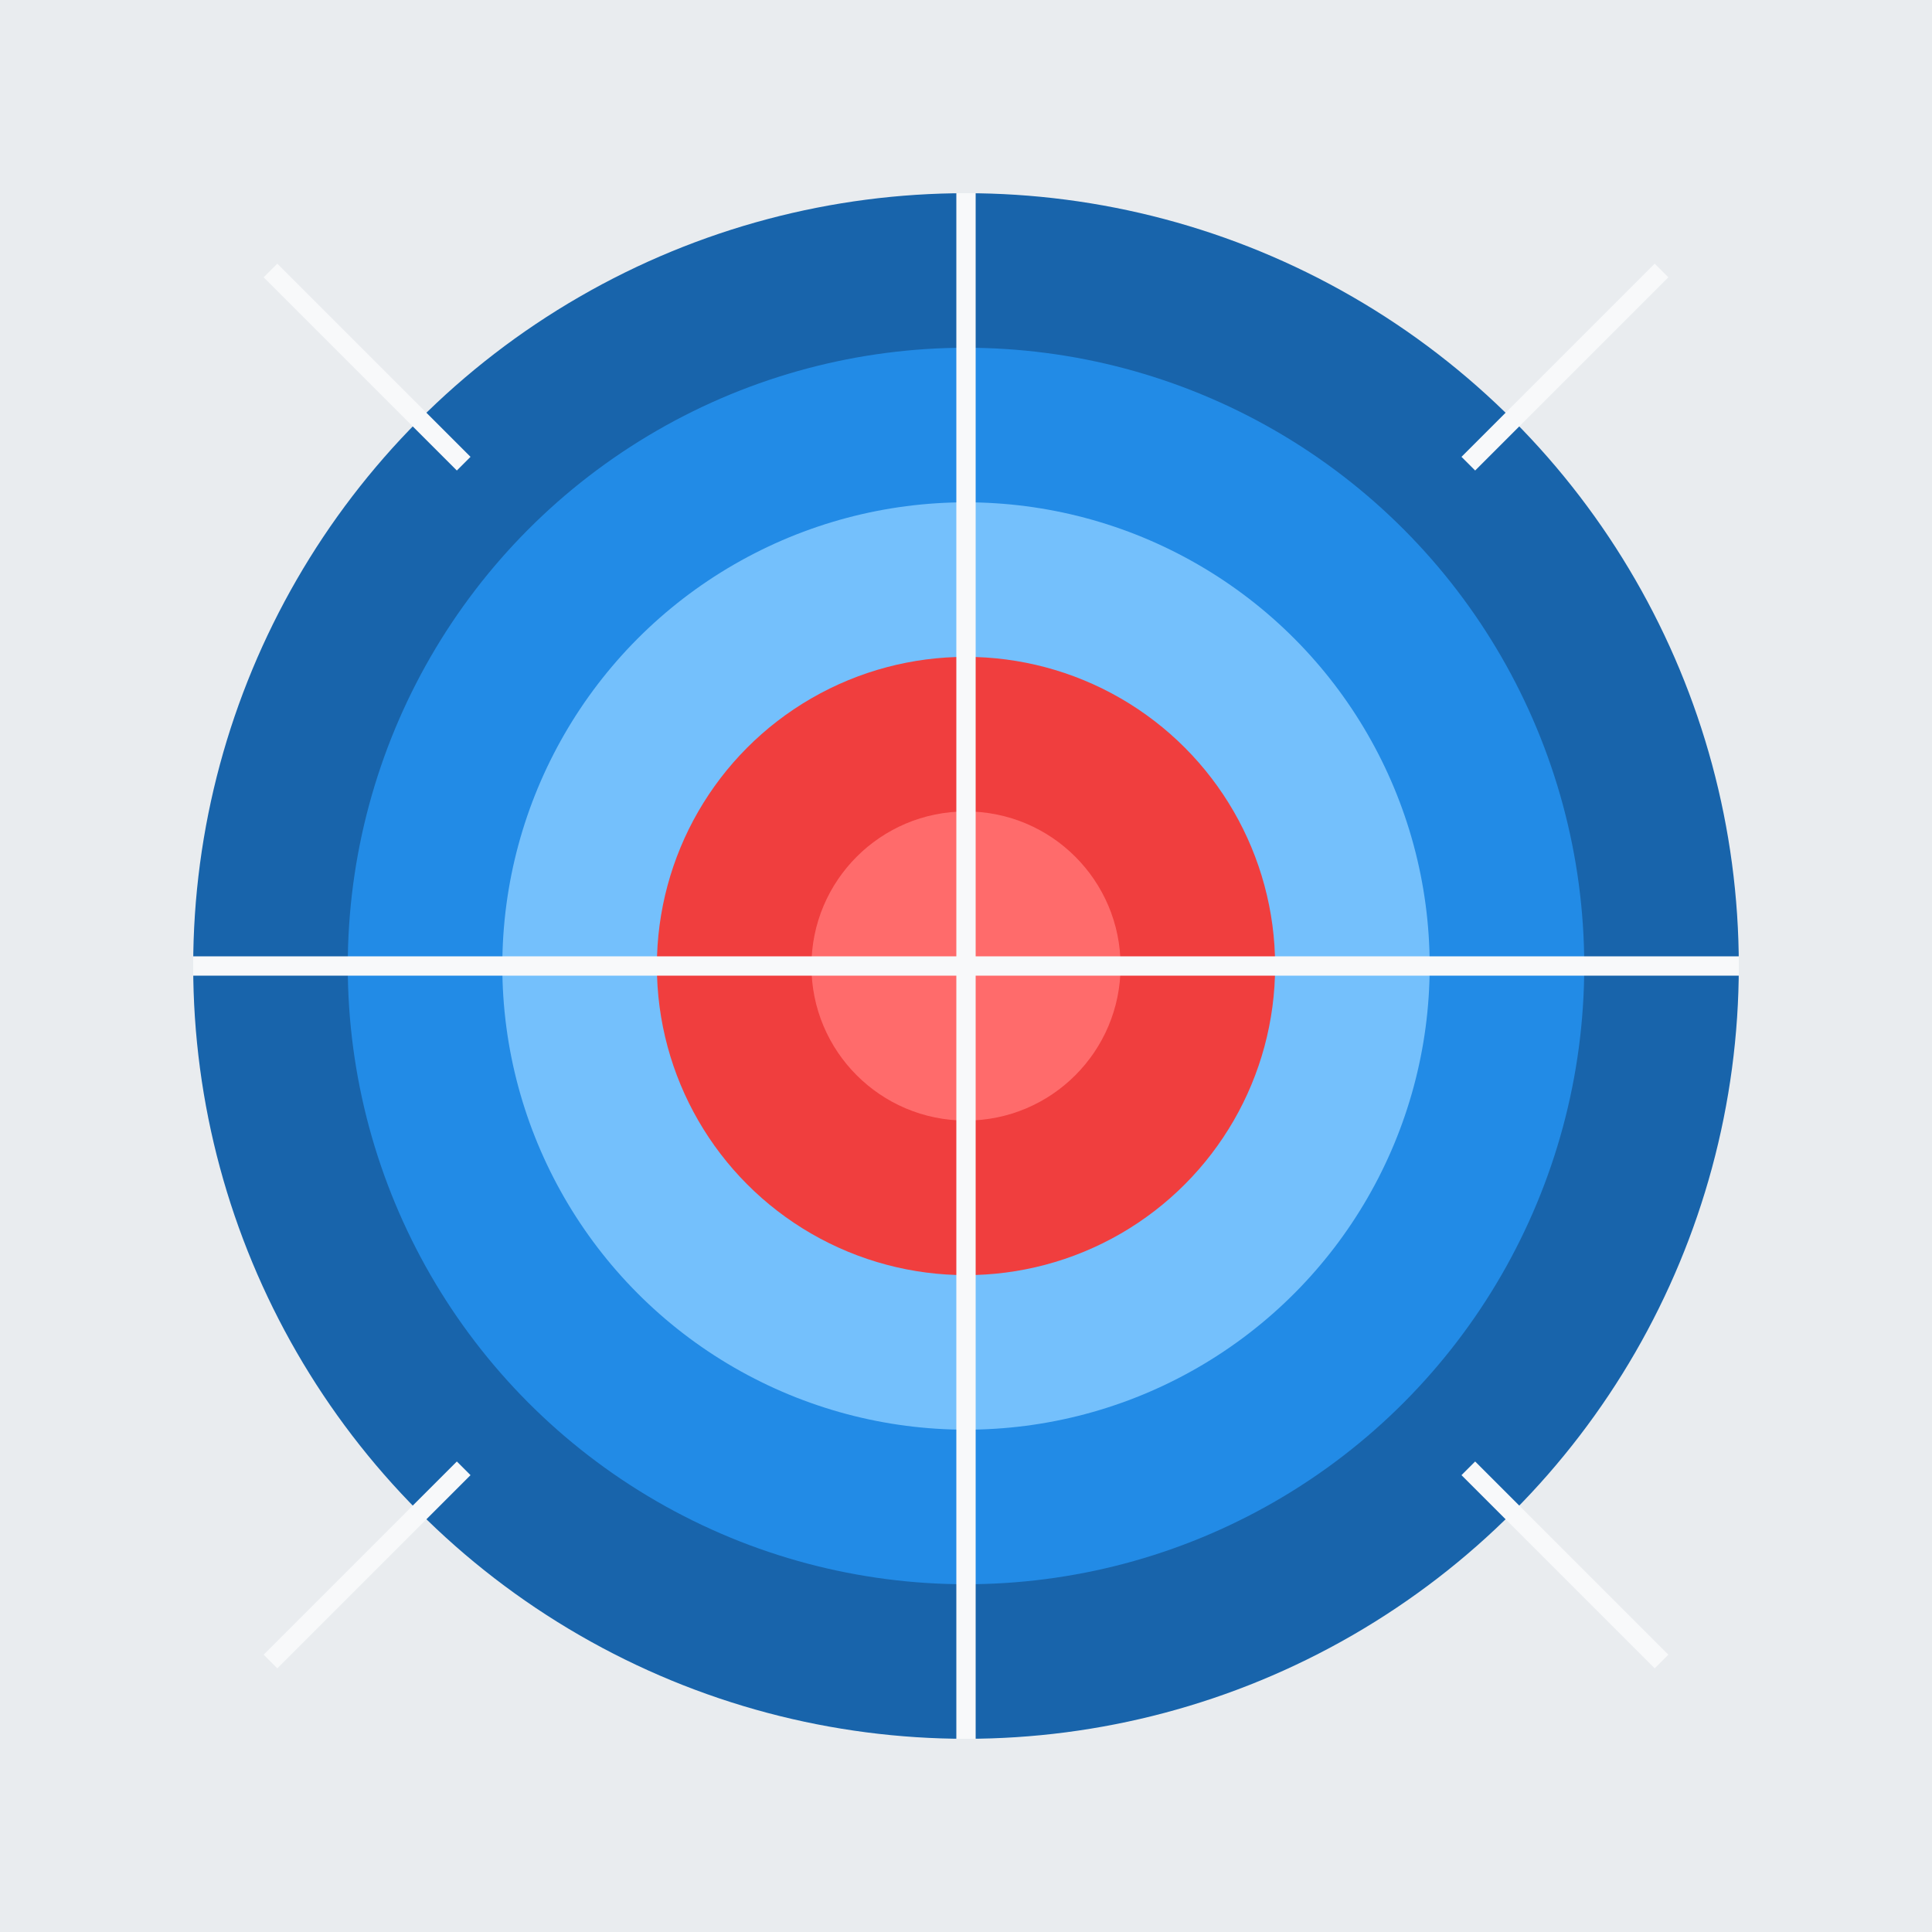 <svg width="500" height="500" xmlns="http://www.w3.org/2000/svg">
  <rect width="500" height="500" fill="#e9ecef" />
  
  <circle cx="250" cy="250" r="200" fill="#1864ab" />
  <circle cx="250" cy="250" r="160" fill="#228be6" />
  <circle cx="250" cy="250" r="120" fill="#74c0fc" />
  <circle cx="250" cy="250" r="80" fill="#f03e3e" />
  <circle cx="250" cy="250" r="40" fill="#ff6b6b" />
  
  <!-- Crosshairs -->
  <line x1="250" y1="50" x2="250" y2="450" stroke="#f8f9fa" stroke-width="5" />
  <line x1="50" y1="250" x2="450" y2="250" stroke="#f8f9fa" stroke-width="5" />
  
  <!-- Corner markers -->
  <line x1="70" y1="70" x2="120" y2="120" stroke="#f8f9fa" stroke-width="5" />
  <line x1="70" y1="430" x2="120" y2="380" stroke="#f8f9fa" stroke-width="5" />
  <line x1="430" y1="70" x2="380" y2="120" stroke="#f8f9fa" stroke-width="5" />
  <line x1="430" y1="430" x2="380" y2="380" stroke="#f8f9fa" stroke-width="5" />
</svg> 